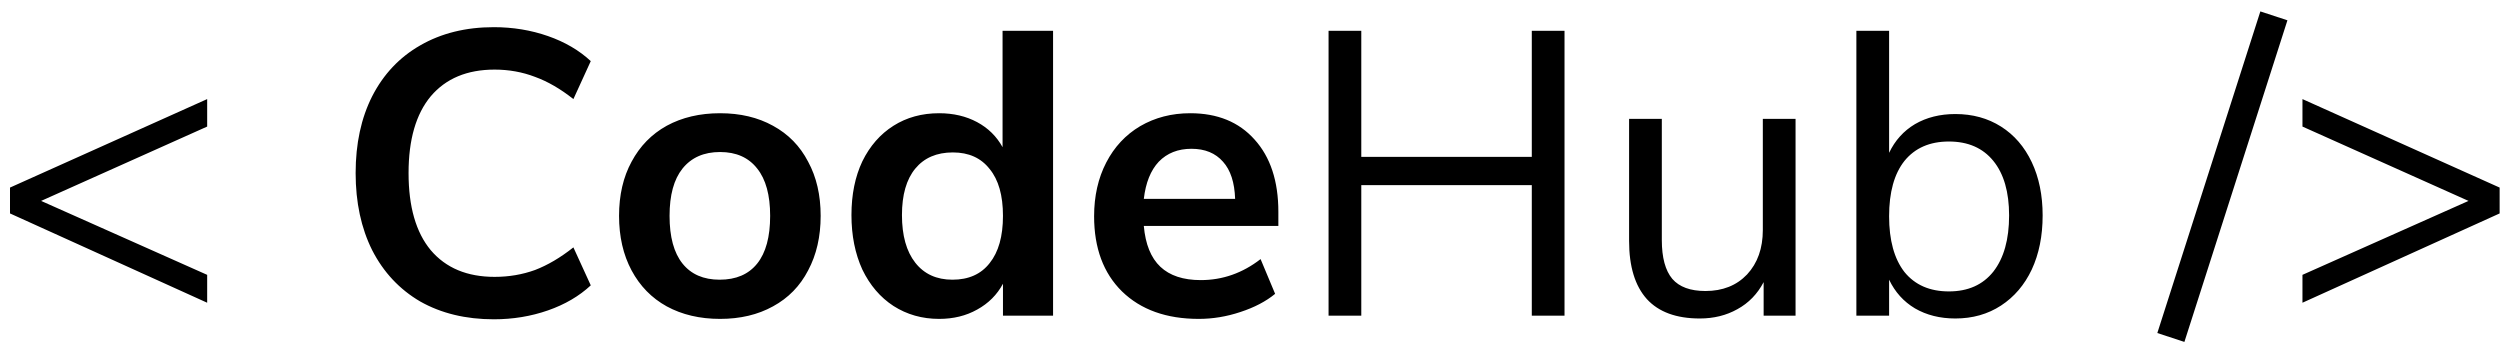 <svg width="198" height="28" viewBox="0 0 198 28" fill="none" xmlns="http://www.w3.org/2000/svg">
<path d="M16.408 10.024L3.256 15.912L16.408 21.768V23.976L0.792 16.904V14.856L16.408 7.848V10.024ZM39.109 25.288C36.891 25.288 34.95 24.819 33.285 23.88C31.643 22.92 30.373 21.565 29.477 19.816C28.603 18.067 28.166 16.029 28.166 13.704C28.166 11.379 28.603 9.352 29.477 7.624C30.373 5.875 31.643 4.531 33.285 3.592C34.95 2.632 36.891 2.152 39.109 2.152C40.624 2.152 42.053 2.387 43.398 2.856C44.742 3.325 45.872 3.987 46.789 4.84L45.413 7.848C44.389 7.037 43.376 6.451 42.373 6.088C41.371 5.704 40.304 5.512 39.173 5.512C36.998 5.512 35.312 6.216 34.117 7.624C32.944 9.032 32.358 11.059 32.358 13.704C32.358 16.371 32.944 18.408 34.117 19.816C35.312 21.224 36.998 21.928 39.173 21.928C40.304 21.928 41.371 21.747 42.373 21.384C43.376 21 44.389 20.403 45.413 19.592L46.789 22.6C45.872 23.453 44.742 24.115 43.398 24.584C42.053 25.053 40.624 25.288 39.109 25.288ZM57.029 25.256C55.428 25.256 54.02 24.925 52.804 24.264C51.61 23.603 50.682 22.653 50.02 21.416C49.359 20.179 49.029 18.739 49.029 17.096C49.029 15.453 49.359 14.024 50.02 12.808C50.682 11.571 51.61 10.621 52.804 9.96C54.02 9.299 55.428 8.968 57.029 8.968C58.629 8.968 60.026 9.299 61.221 9.96C62.437 10.621 63.364 11.571 64.004 12.808C64.666 14.024 64.996 15.453 64.996 17.096C64.996 18.739 64.666 20.179 64.004 21.416C63.364 22.653 62.437 23.603 61.221 24.264C60.026 24.925 58.629 25.256 57.029 25.256ZM56.996 22.152C58.298 22.152 59.29 21.725 59.972 20.872C60.655 20.019 60.996 18.76 60.996 17.096C60.996 15.453 60.655 14.205 59.972 13.352C59.29 12.477 58.309 12.04 57.029 12.04C55.748 12.04 54.757 12.477 54.053 13.352C53.37 14.205 53.029 15.453 53.029 17.096C53.029 18.76 53.37 20.019 54.053 20.872C54.735 21.725 55.717 22.152 56.996 22.152ZM83.403 2.44V25H79.435V22.472C78.965 23.347 78.283 24.029 77.387 24.52C76.512 25.011 75.509 25.256 74.379 25.256C73.035 25.256 71.829 24.915 70.763 24.232C69.717 23.549 68.896 22.589 68.299 21.352C67.723 20.093 67.435 18.653 67.435 17.032C67.435 15.411 67.723 13.992 68.299 12.776C68.896 11.56 69.717 10.621 70.763 9.96C71.808 9.299 73.013 8.968 74.379 8.968C75.509 8.968 76.512 9.203 77.387 9.672C78.261 10.141 78.933 10.803 79.403 11.656V2.44H83.403ZM75.435 22.152C76.715 22.152 77.696 21.715 78.379 20.84C79.083 19.965 79.435 18.717 79.435 17.096C79.435 15.475 79.083 14.237 78.379 13.384C77.696 12.509 76.725 12.072 75.467 12.072C74.187 12.072 73.195 12.499 72.491 13.352C71.787 14.205 71.435 15.432 71.435 17.032C71.435 18.653 71.787 19.912 72.491 20.808C73.195 21.704 74.176 22.152 75.435 22.152ZM101.246 17.896H90.59C90.718 19.347 91.155 20.424 91.901 21.128C92.648 21.832 93.715 22.184 95.102 22.184C96.829 22.184 98.408 21.629 99.838 20.52L100.99 23.272C100.264 23.869 99.347 24.349 98.237 24.712C97.15 25.075 96.051 25.256 94.942 25.256C92.382 25.256 90.355 24.531 88.862 23.08C87.389 21.629 86.653 19.645 86.653 17.128C86.653 15.528 86.974 14.109 87.614 12.872C88.254 11.635 89.15 10.675 90.302 9.992C91.475 9.309 92.797 8.968 94.269 8.968C96.424 8.968 98.12 9.661 99.358 11.048C100.616 12.435 101.246 14.344 101.246 16.776V17.896ZM94.365 11.784C93.299 11.784 92.435 12.125 91.773 12.808C91.133 13.491 90.739 14.472 90.59 15.752H97.822C97.779 14.451 97.459 13.469 96.862 12.808C96.264 12.125 95.432 11.784 94.365 11.784ZM123.91 2.44V25H121.318V14.664H107.814V25H105.222V2.44H107.814V12.424H121.318V2.44H123.91ZM142.208 9.416V25H139.68V22.344C139.189 23.283 138.496 23.997 137.6 24.488C136.725 24.979 135.733 25.224 134.624 25.224C132.768 25.224 131.37 24.712 130.432 23.688C129.493 22.643 129.024 21.107 129.024 19.08V9.416H131.616V19.016C131.616 20.403 131.893 21.427 132.448 22.088C133.002 22.728 133.877 23.048 135.072 23.048C136.437 23.048 137.536 22.611 138.368 21.736C139.2 20.84 139.616 19.667 139.616 18.216V9.416H142.208ZM154.865 9.032C156.23 9.032 157.436 9.363 158.481 10.024C159.526 10.685 160.337 11.624 160.913 12.84C161.489 14.056 161.777 15.464 161.777 17.064C161.777 18.685 161.489 20.115 160.913 21.352C160.337 22.568 159.526 23.517 158.481 24.2C157.436 24.883 156.23 25.224 154.865 25.224C153.649 25.224 152.582 24.957 151.665 24.424C150.769 23.891 150.086 23.133 149.617 22.152V25H147.025V2.44H149.617V12.104C150.086 11.123 150.769 10.365 151.665 9.832C152.582 9.299 153.649 9.032 154.865 9.032ZM154.353 23.08C155.868 23.08 157.041 22.557 157.873 21.512C158.705 20.445 159.121 18.963 159.121 17.064C159.121 15.208 158.705 13.768 157.873 12.744C157.041 11.72 155.868 11.208 154.353 11.208C152.838 11.208 151.665 11.72 150.833 12.744C150.022 13.768 149.617 15.229 149.617 17.128C149.617 19.027 150.022 20.499 150.833 21.544C151.665 22.568 152.838 23.08 154.353 23.08ZM170.86 26.376L179.02 0.904L181.164 1.608L173.004 27.08L170.86 26.376ZM197.971 14.856V16.904L182.355 23.976V21.768L195.507 15.912L182.355 10.024V7.848L197.971 14.856Z" fill="black"/>
</svg>
